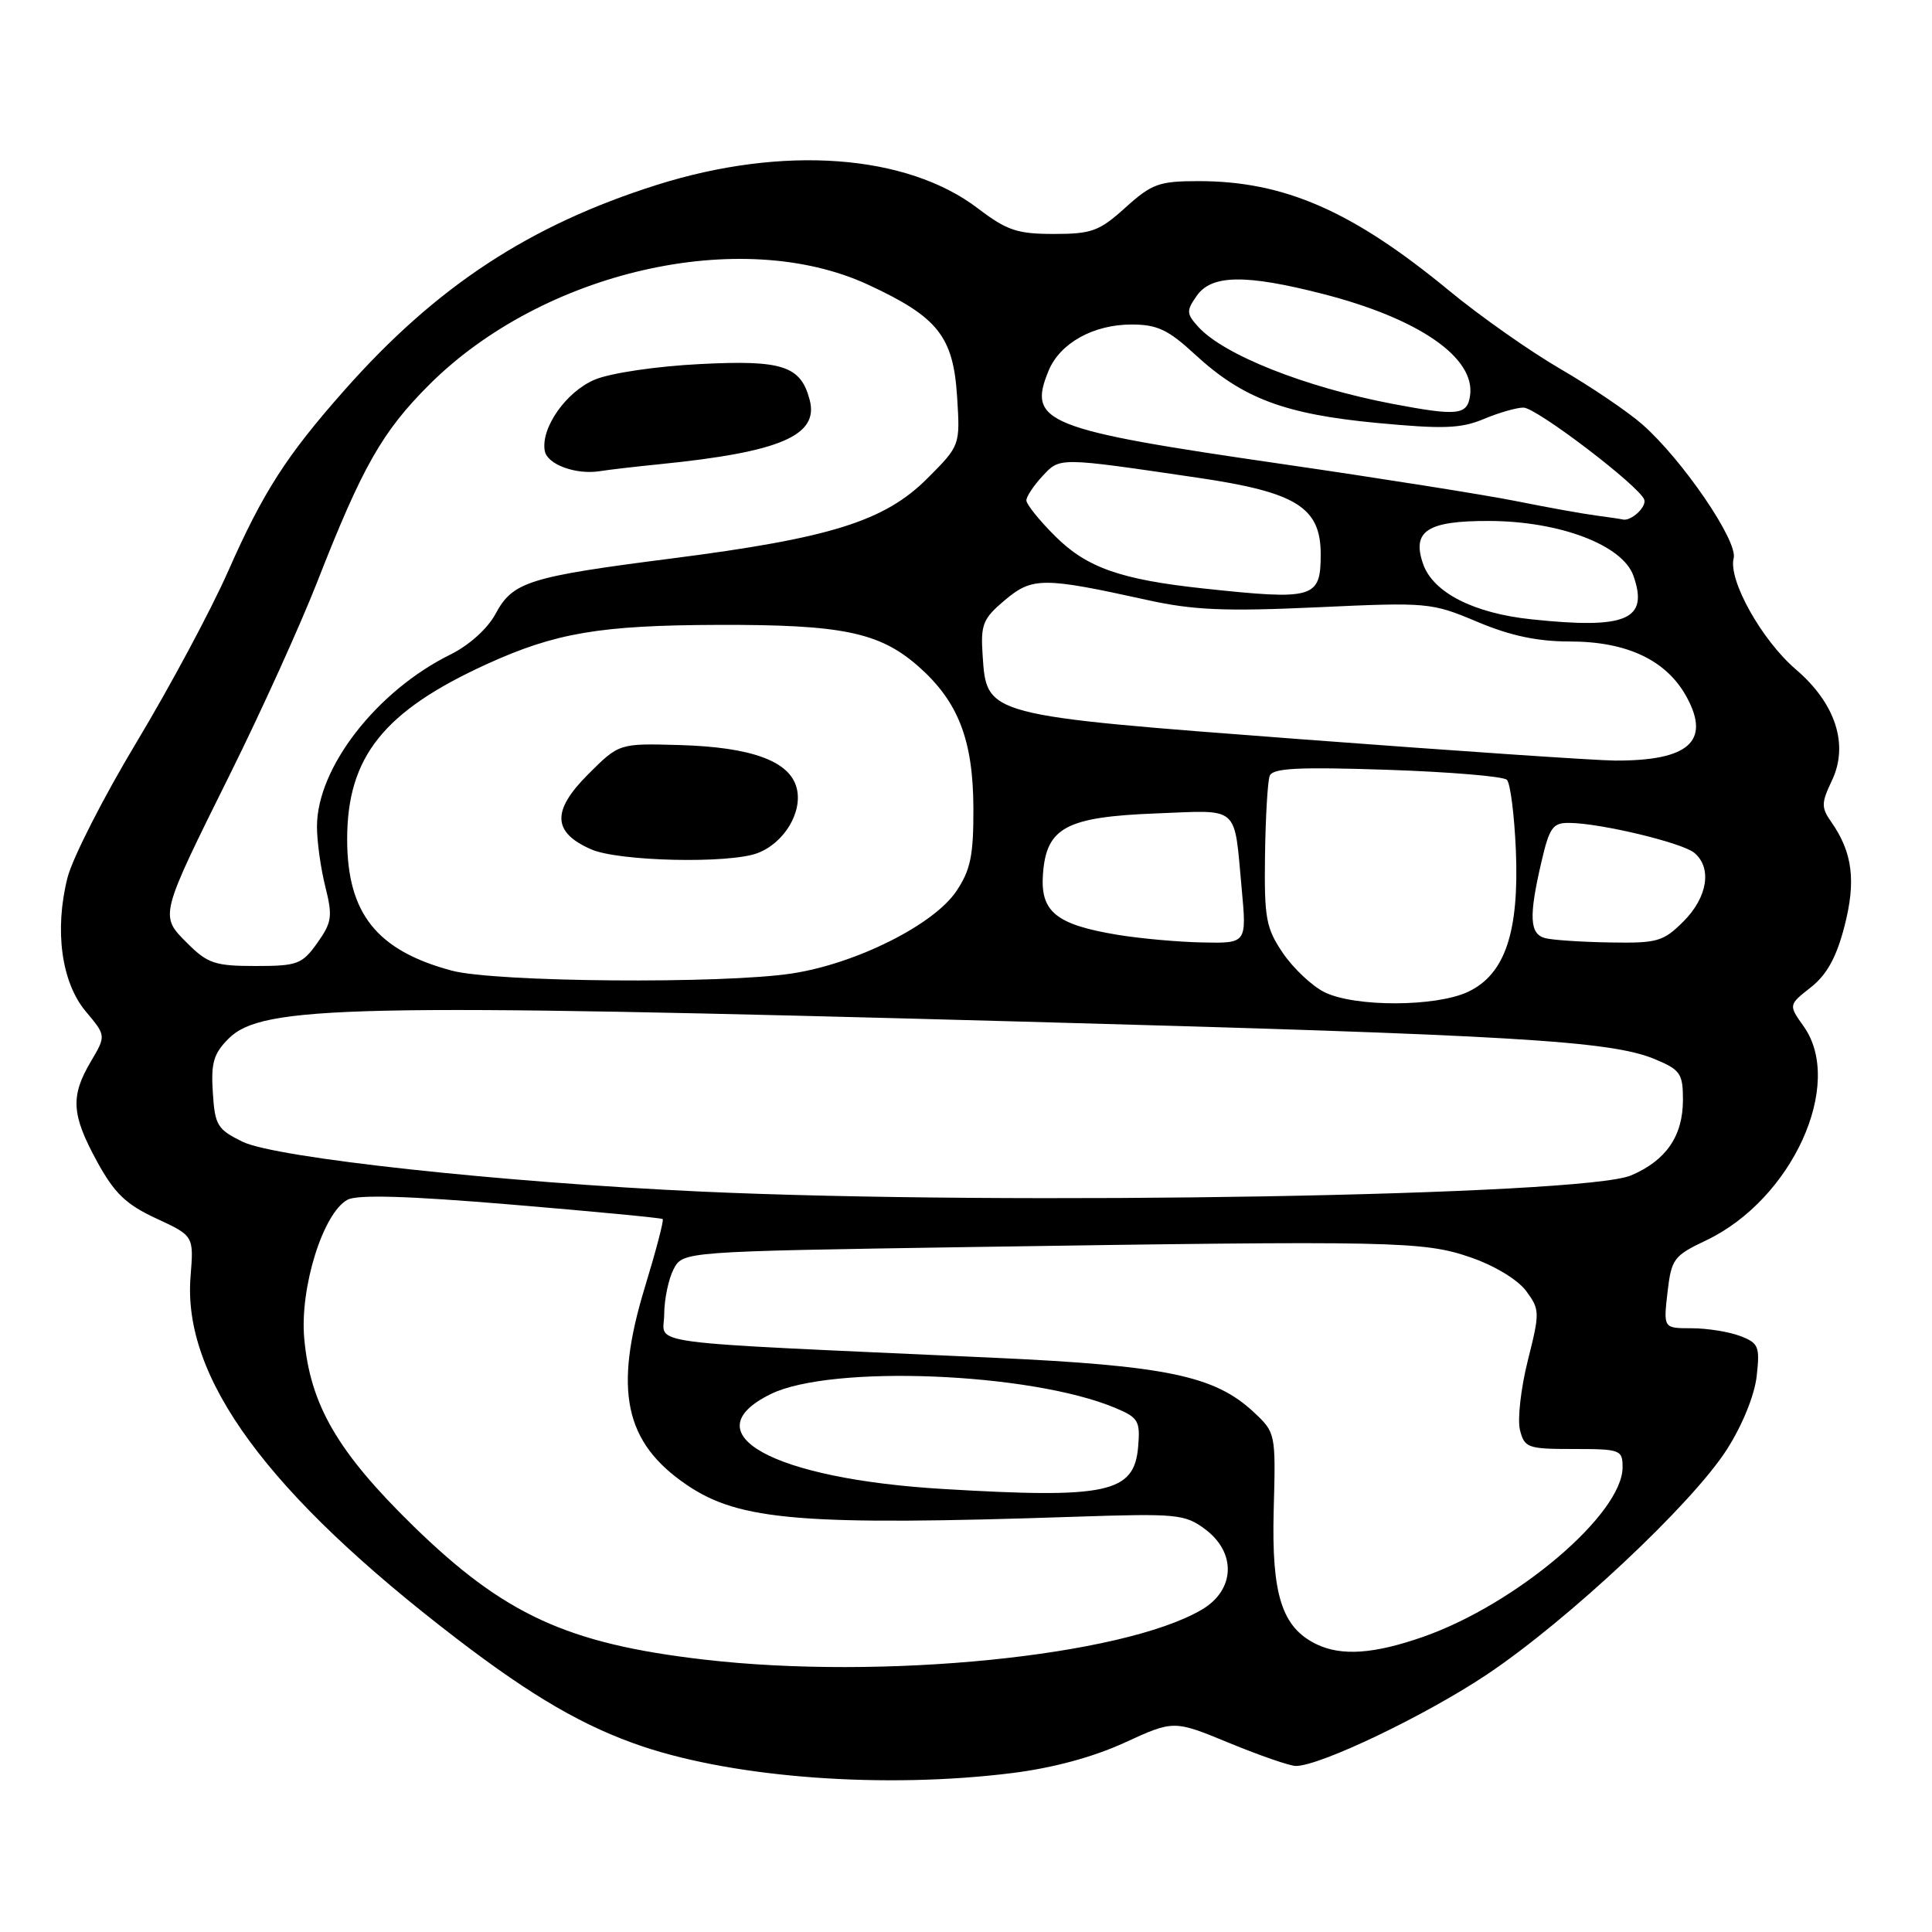 <?xml version="1.0" encoding="UTF-8" standalone="no"?>
<!DOCTYPE svg PUBLIC "-//W3C//DTD SVG 1.1//EN" "http://www.w3.org/Graphics/SVG/1.1/DTD/svg11.dtd" >
<svg xmlns="http://www.w3.org/2000/svg" xmlns:xlink="http://www.w3.org/1999/xlink" version="1.1" viewBox="0 0 256 256">
 <g >
 <path fill="currentColor"
d=" M 134.03 234.95 C 139.51 234.27 144.80 232.84 149.02 230.91 C 155.53 227.92 155.53 227.92 162.90 230.96 C 166.96 232.63 170.92 234.00 171.71 234.00 C 174.92 234.00 188.94 227.29 197.04 221.87 C 207.77 214.69 224.18 199.30 228.81 192.08 C 230.87 188.86 232.48 184.90 232.77 182.35 C 233.21 178.40 233.03 177.96 230.56 177.02 C 229.08 176.46 226.19 176.00 224.14 176.00 C 220.41 176.00 220.41 176.00 220.95 171.26 C 221.47 166.80 221.77 166.40 226.06 164.36 C 237.46 158.95 244.44 143.64 238.99 135.99 C 236.98 133.16 236.98 133.16 239.94 130.83 C 242.06 129.16 243.33 126.87 244.39 122.78 C 245.96 116.75 245.48 112.95 242.65 108.91 C 241.31 106.99 241.32 106.41 242.74 103.42 C 245.00 98.67 243.23 93.21 237.96 88.70 C 233.44 84.83 228.97 76.84 229.72 73.97 C 230.31 71.71 222.93 60.90 217.61 56.23 C 215.67 54.53 210.81 51.24 206.80 48.91 C 202.78 46.58 196.12 41.90 192.00 38.50 C 179.19 27.94 170.17 24.00 158.82 24.00 C 153.58 24.00 152.62 24.35 149.13 27.50 C 145.67 30.63 144.66 31.00 139.64 31.00 C 134.80 31.00 133.41 30.53 129.60 27.63 C 120.14 20.41 103.76 19.21 87.00 24.51 C 70.12 29.86 57.81 37.95 45.66 51.68 C 37.93 60.41 34.87 65.18 30.19 75.78 C 27.93 80.89 22.49 91.03 18.11 98.32 C 13.73 105.60 9.60 113.70 8.94 116.31 C 7.19 123.27 8.14 130.19 11.38 134.04 C 14.06 137.23 14.06 137.23 12.03 140.67 C 9.31 145.28 9.47 147.70 12.86 153.91 C 15.17 158.13 16.69 159.59 20.70 161.45 C 25.68 163.76 25.68 163.76 25.25 169.13 C 24.16 182.56 35.44 197.92 60.50 217.12 C 70.54 224.82 77.49 228.84 85.17 231.42 C 97.68 235.61 117.27 237.03 134.03 234.95 Z  M 93.25 219.90 C 75.14 217.79 66.79 213.94 54.72 202.16 C 44.71 192.37 41.09 186.13 40.31 177.31 C 39.72 170.59 42.82 160.70 46.05 158.97 C 47.37 158.27 54.00 158.46 67.73 159.61 C 78.60 160.52 87.64 161.38 87.81 161.53 C 87.99 161.67 86.92 165.74 85.45 170.56 C 81.28 184.23 82.74 191.14 90.99 196.75 C 97.98 201.51 106.32 202.19 142.66 200.97 C 155.91 200.53 157.01 200.64 159.66 202.61 C 163.87 205.73 163.66 210.71 159.22 213.30 C 148.66 219.47 116.88 222.65 93.25 219.90 Z  M 174.42 217.86 C 169.86 215.64 168.48 211.32 168.77 200.17 C 169.05 189.89 169.04 189.84 166.11 187.10 C 160.95 182.29 154.54 180.95 131.50 179.90 C 83.68 177.72 88.00 178.29 88.01 174.15 C 88.02 172.14 88.59 169.45 89.26 168.16 C 90.50 165.83 90.50 165.83 128.50 165.24 C 184.97 164.38 188.63 164.45 194.92 166.63 C 198.05 167.71 201.13 169.58 202.23 171.07 C 204.04 173.53 204.05 173.90 202.44 180.29 C 201.52 183.95 201.06 188.08 201.40 189.47 C 202.00 191.85 202.42 192.00 208.52 192.00 C 214.71 192.00 215.00 192.11 215.00 194.42 C 215.00 200.60 200.96 212.54 188.60 216.88 C 182.06 219.17 177.75 219.47 174.42 217.86 Z  M 125.00 197.30 C 102.38 195.96 91.46 189.94 102.15 184.71 C 110.15 180.80 136.55 181.86 147.74 186.54 C 150.84 187.83 151.10 188.27 150.81 191.70 C 150.30 197.82 146.74 198.60 125.00 197.30 Z  M 92.89 157.89 C 66.48 156.68 36.53 153.43 32.15 151.29 C 28.80 149.65 28.47 149.11 28.20 144.76 C 27.94 140.85 28.31 139.60 30.28 137.63 C 34.72 133.19 46.52 132.93 135.50 135.37 C 200.71 137.15 213.46 137.91 219.29 140.35 C 222.65 141.75 223.00 142.26 223.00 145.73 C 223.00 150.53 220.77 153.77 216.12 155.75 C 209.78 158.43 133.70 159.76 92.89 157.89 Z  M 175.50 131.47 C 173.85 130.65 171.38 128.32 170.00 126.30 C 167.75 122.98 167.51 121.69 167.62 113.37 C 167.69 108.28 167.97 103.53 168.24 102.81 C 168.63 101.78 171.95 101.61 183.79 102.00 C 192.06 102.28 199.21 102.87 199.67 103.33 C 200.13 103.79 200.66 107.99 200.86 112.66 C 201.31 123.51 199.43 129.09 194.55 131.41 C 190.29 133.43 179.53 133.46 175.50 131.47 Z  M 59.85 128.61 C 49.91 125.94 46.01 121.03 46.00 111.21 C 46.00 100.30 50.83 94.24 64.50 88.00 C 73.61 83.85 79.49 82.85 95.16 82.80 C 111.57 82.75 116.53 83.77 121.67 88.28 C 126.97 92.94 128.95 98.04 128.98 107.10 C 129.00 113.39 128.60 115.29 126.71 118.10 C 123.73 122.53 113.48 127.67 105.00 128.98 C 95.83 130.40 65.56 130.15 59.85 128.61 Z  M 100.38 113.04 C 103.90 111.71 106.37 107.62 105.57 104.44 C 104.67 100.85 99.59 98.99 89.98 98.72 C 82.03 98.50 82.03 98.50 77.91 102.62 C 73.08 107.45 73.21 110.31 78.35 112.55 C 82.00 114.14 96.64 114.47 100.38 113.04 Z  M 24.85 125.01 C 21.13 121.29 21.06 121.57 30.52 102.50 C 34.62 94.25 39.78 82.85 42.01 77.17 C 48.00 61.85 50.64 57.20 56.87 50.98 C 71.95 35.93 98.18 29.94 115.00 37.71 C 124.27 42.00 126.31 44.56 126.82 52.55 C 127.23 59.03 127.23 59.03 122.87 63.40 C 117.21 69.06 110.04 71.30 89.08 73.99 C 70.01 76.43 67.95 77.08 65.65 81.36 C 64.60 83.31 62.15 85.51 59.68 86.73 C 49.90 91.56 42.00 101.74 42.00 109.52 C 42.00 111.50 42.50 115.09 43.11 117.50 C 44.09 121.43 43.98 122.22 42.04 124.95 C 40.03 127.77 39.41 128.00 33.85 128.00 C 28.52 128.00 27.51 127.67 24.85 125.01 Z  M 87.50 61.50 C 103.41 59.90 108.52 57.70 107.29 53.00 C 106.11 48.47 103.68 47.68 92.76 48.24 C 86.97 48.53 80.89 49.43 78.82 50.30 C 75.01 51.89 71.61 56.75 72.19 59.77 C 72.54 61.56 76.33 62.94 79.50 62.43 C 80.60 62.25 84.20 61.83 87.50 61.50 Z  M 148.04 123.86 C 139.91 122.51 137.82 120.80 138.20 115.79 C 138.65 109.64 141.29 108.24 153.25 107.78 C 164.39 107.35 163.49 106.56 164.53 117.75 C 165.20 125.00 165.20 125.00 159.35 124.88 C 156.13 124.82 151.04 124.36 148.04 123.86 Z  M 204.75 124.31 C 202.68 123.77 202.56 121.46 204.23 114.28 C 205.31 109.61 205.75 109.00 207.98 109.04 C 212.17 109.09 222.89 111.67 224.50 113.00 C 226.88 114.98 226.27 118.89 223.08 122.08 C 220.39 124.77 219.61 124.99 213.33 124.88 C 209.57 124.82 205.71 124.56 204.75 124.31 Z  M 172.61 97.97 C 130.38 94.77 130.74 94.87 130.20 86.78 C 129.93 82.74 130.24 81.97 133.15 79.52 C 136.79 76.46 138.21 76.46 152.00 79.50 C 158.09 80.85 162.32 81.03 174.52 80.47 C 189.21 79.79 189.67 79.84 195.74 82.39 C 200.12 84.24 203.72 85.00 208.01 85.00 C 215.63 85.00 220.89 87.51 223.53 92.43 C 226.67 98.25 223.72 100.82 214.00 100.78 C 211.53 100.77 192.90 99.50 172.61 97.97 Z  M 202.90 82.06 C 195.27 81.26 189.91 78.52 188.58 74.76 C 187.03 70.35 189.11 69.00 197.37 69.03 C 206.72 69.07 215.01 72.23 216.44 76.30 C 218.49 82.13 215.51 83.40 202.90 82.06 Z  M 159.50 77.98 C 148.48 76.80 143.97 75.21 139.79 71.02 C 137.70 68.94 136.00 66.82 136.00 66.31 C 136.00 65.80 136.96 64.35 138.12 63.10 C 140.48 60.57 140.13 60.57 158.70 63.30 C 171.78 65.22 175.00 67.22 175.00 73.45 C 175.00 79.29 174.14 79.55 159.50 77.98 Z  M 211.50 68.31 C 209.85 68.10 205.12 67.25 201.00 66.42 C 196.88 65.59 182.93 63.38 170.00 61.50 C 138.43 56.92 136.10 55.99 138.95 49.11 C 140.46 45.46 144.89 43.00 149.93 43.00 C 153.34 43.00 154.79 43.68 158.37 46.99 C 164.66 52.79 170.23 54.88 182.43 56.04 C 191.23 56.87 193.57 56.79 196.61 55.52 C 198.61 54.68 200.98 54.00 201.87 54.01 C 203.58 54.01 217.23 64.41 217.87 66.20 C 218.22 67.17 216.09 69.13 215.00 68.83 C 214.72 68.76 213.15 68.53 211.50 68.31 Z  M 184.50 53.51 C 172.92 51.30 162.14 47.02 158.77 43.30 C 157.20 41.56 157.18 41.18 158.58 39.19 C 160.54 36.39 165.03 36.32 175.26 38.94 C 188.00 42.20 195.52 47.39 194.79 52.43 C 194.42 55.02 193.14 55.15 184.50 53.51 Z "/>
</g>
</svg>